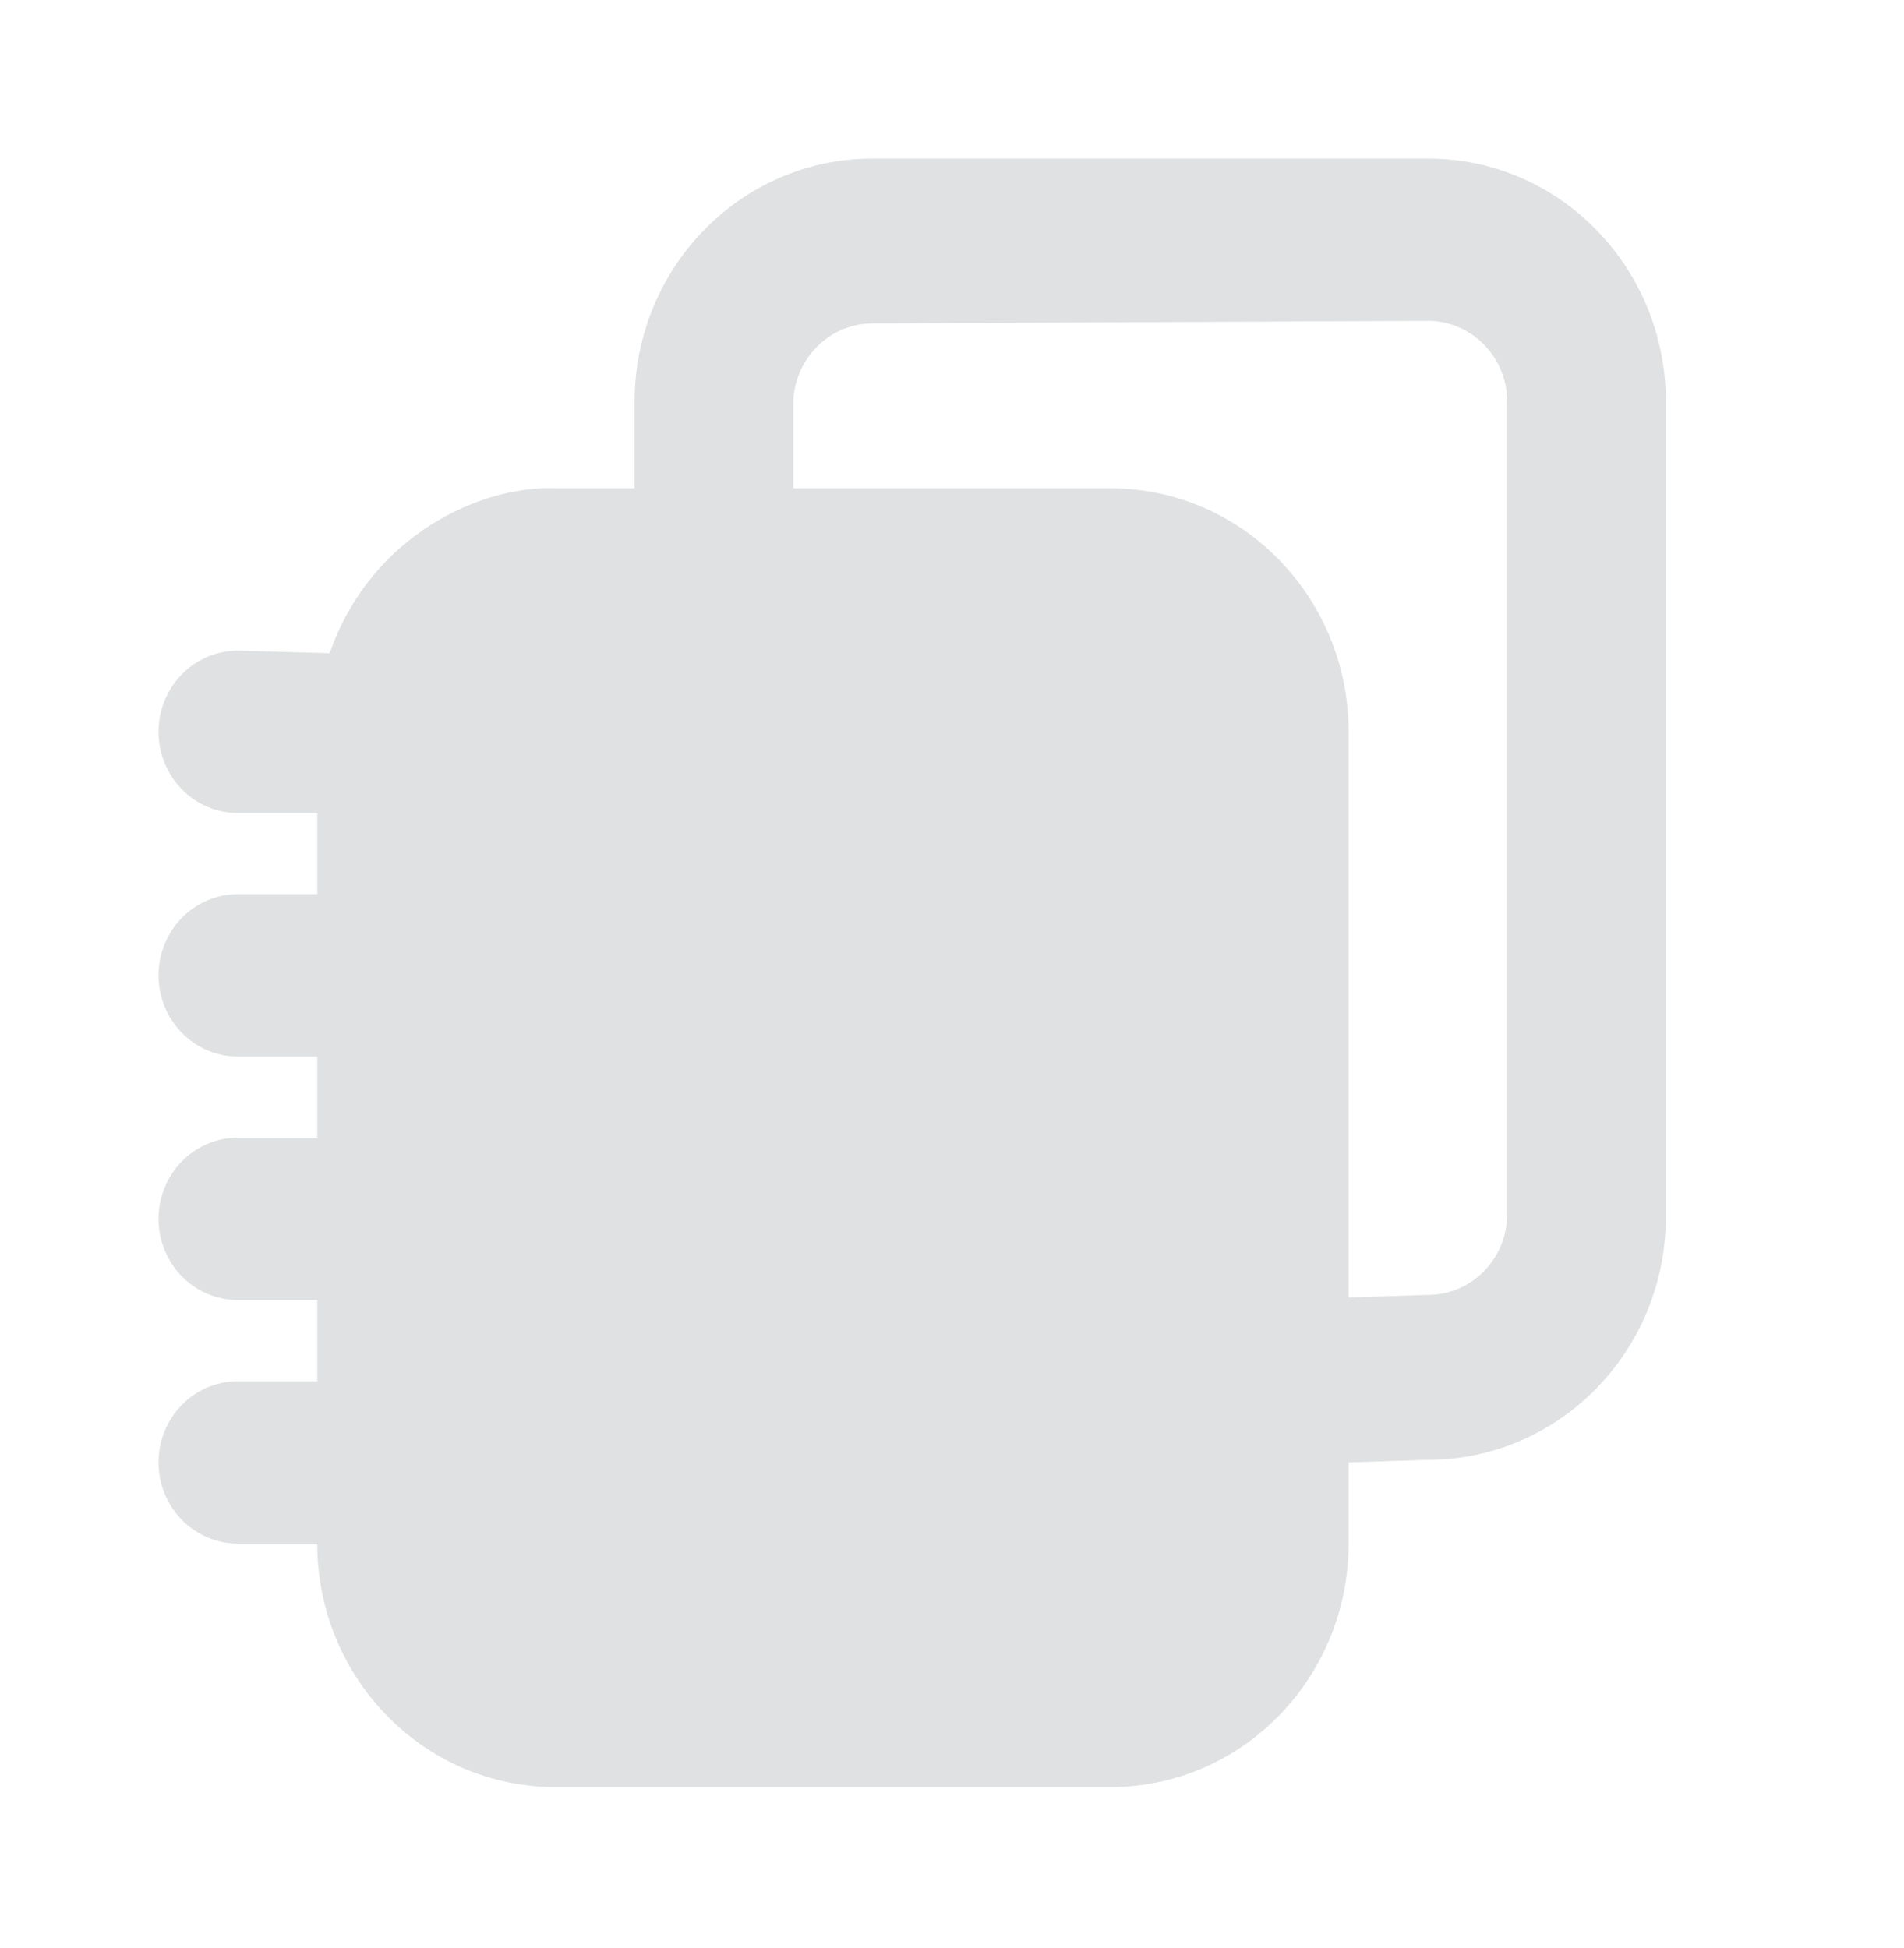 <svg width="43" height="44" viewBox="0 0 43 44" fill="none" xmlns="http://www.w3.org/2000/svg">
<g opacity="0.15">
<path d="M19.706 3.581C16.738 3.581 14.332 6.037 14.331 9.081V11.029H12.54C10.901 10.961 8.386 12.056 7.445 14.753L5.373 14.695C4.383 14.695 3.581 15.514 3.581 16.529C3.581 17.543 4.383 18.363 5.373 18.363H7.165V20.196H5.373C4.383 20.196 3.581 21.014 3.581 22.03C3.581 23.044 4.383 23.861 5.373 23.863H7.165V25.696H5.373C4.383 25.696 3.581 26.514 3.581 27.53C3.581 28.544 4.383 29.363 5.373 29.363H7.165V31.196H5.373C4.383 31.196 3.581 32.014 3.581 33.03C3.581 34.044 4.383 34.863 5.373 34.863H7.165C7.165 37.899 9.571 40.363 12.54 40.363H25.081C28.05 40.363 30.456 37.899 30.456 34.863V33.03L32.248 32.971C35.217 32.971 37.623 30.514 37.623 27.471V9.081C37.623 6.038 35.217 3.58 32.248 3.581H19.706ZM32.248 7.247C33.238 7.247 34.04 8.066 34.04 9.081V27.414C34.04 28.428 33.238 29.247 32.248 29.247L30.456 29.304V16.529C30.456 13.491 28.05 11.029 25.081 11.029H17.915V9.138C17.915 8.124 18.717 7.305 19.706 7.305L32.248 7.247Z" fill="#2A343D"/>
</g>
</svg>
